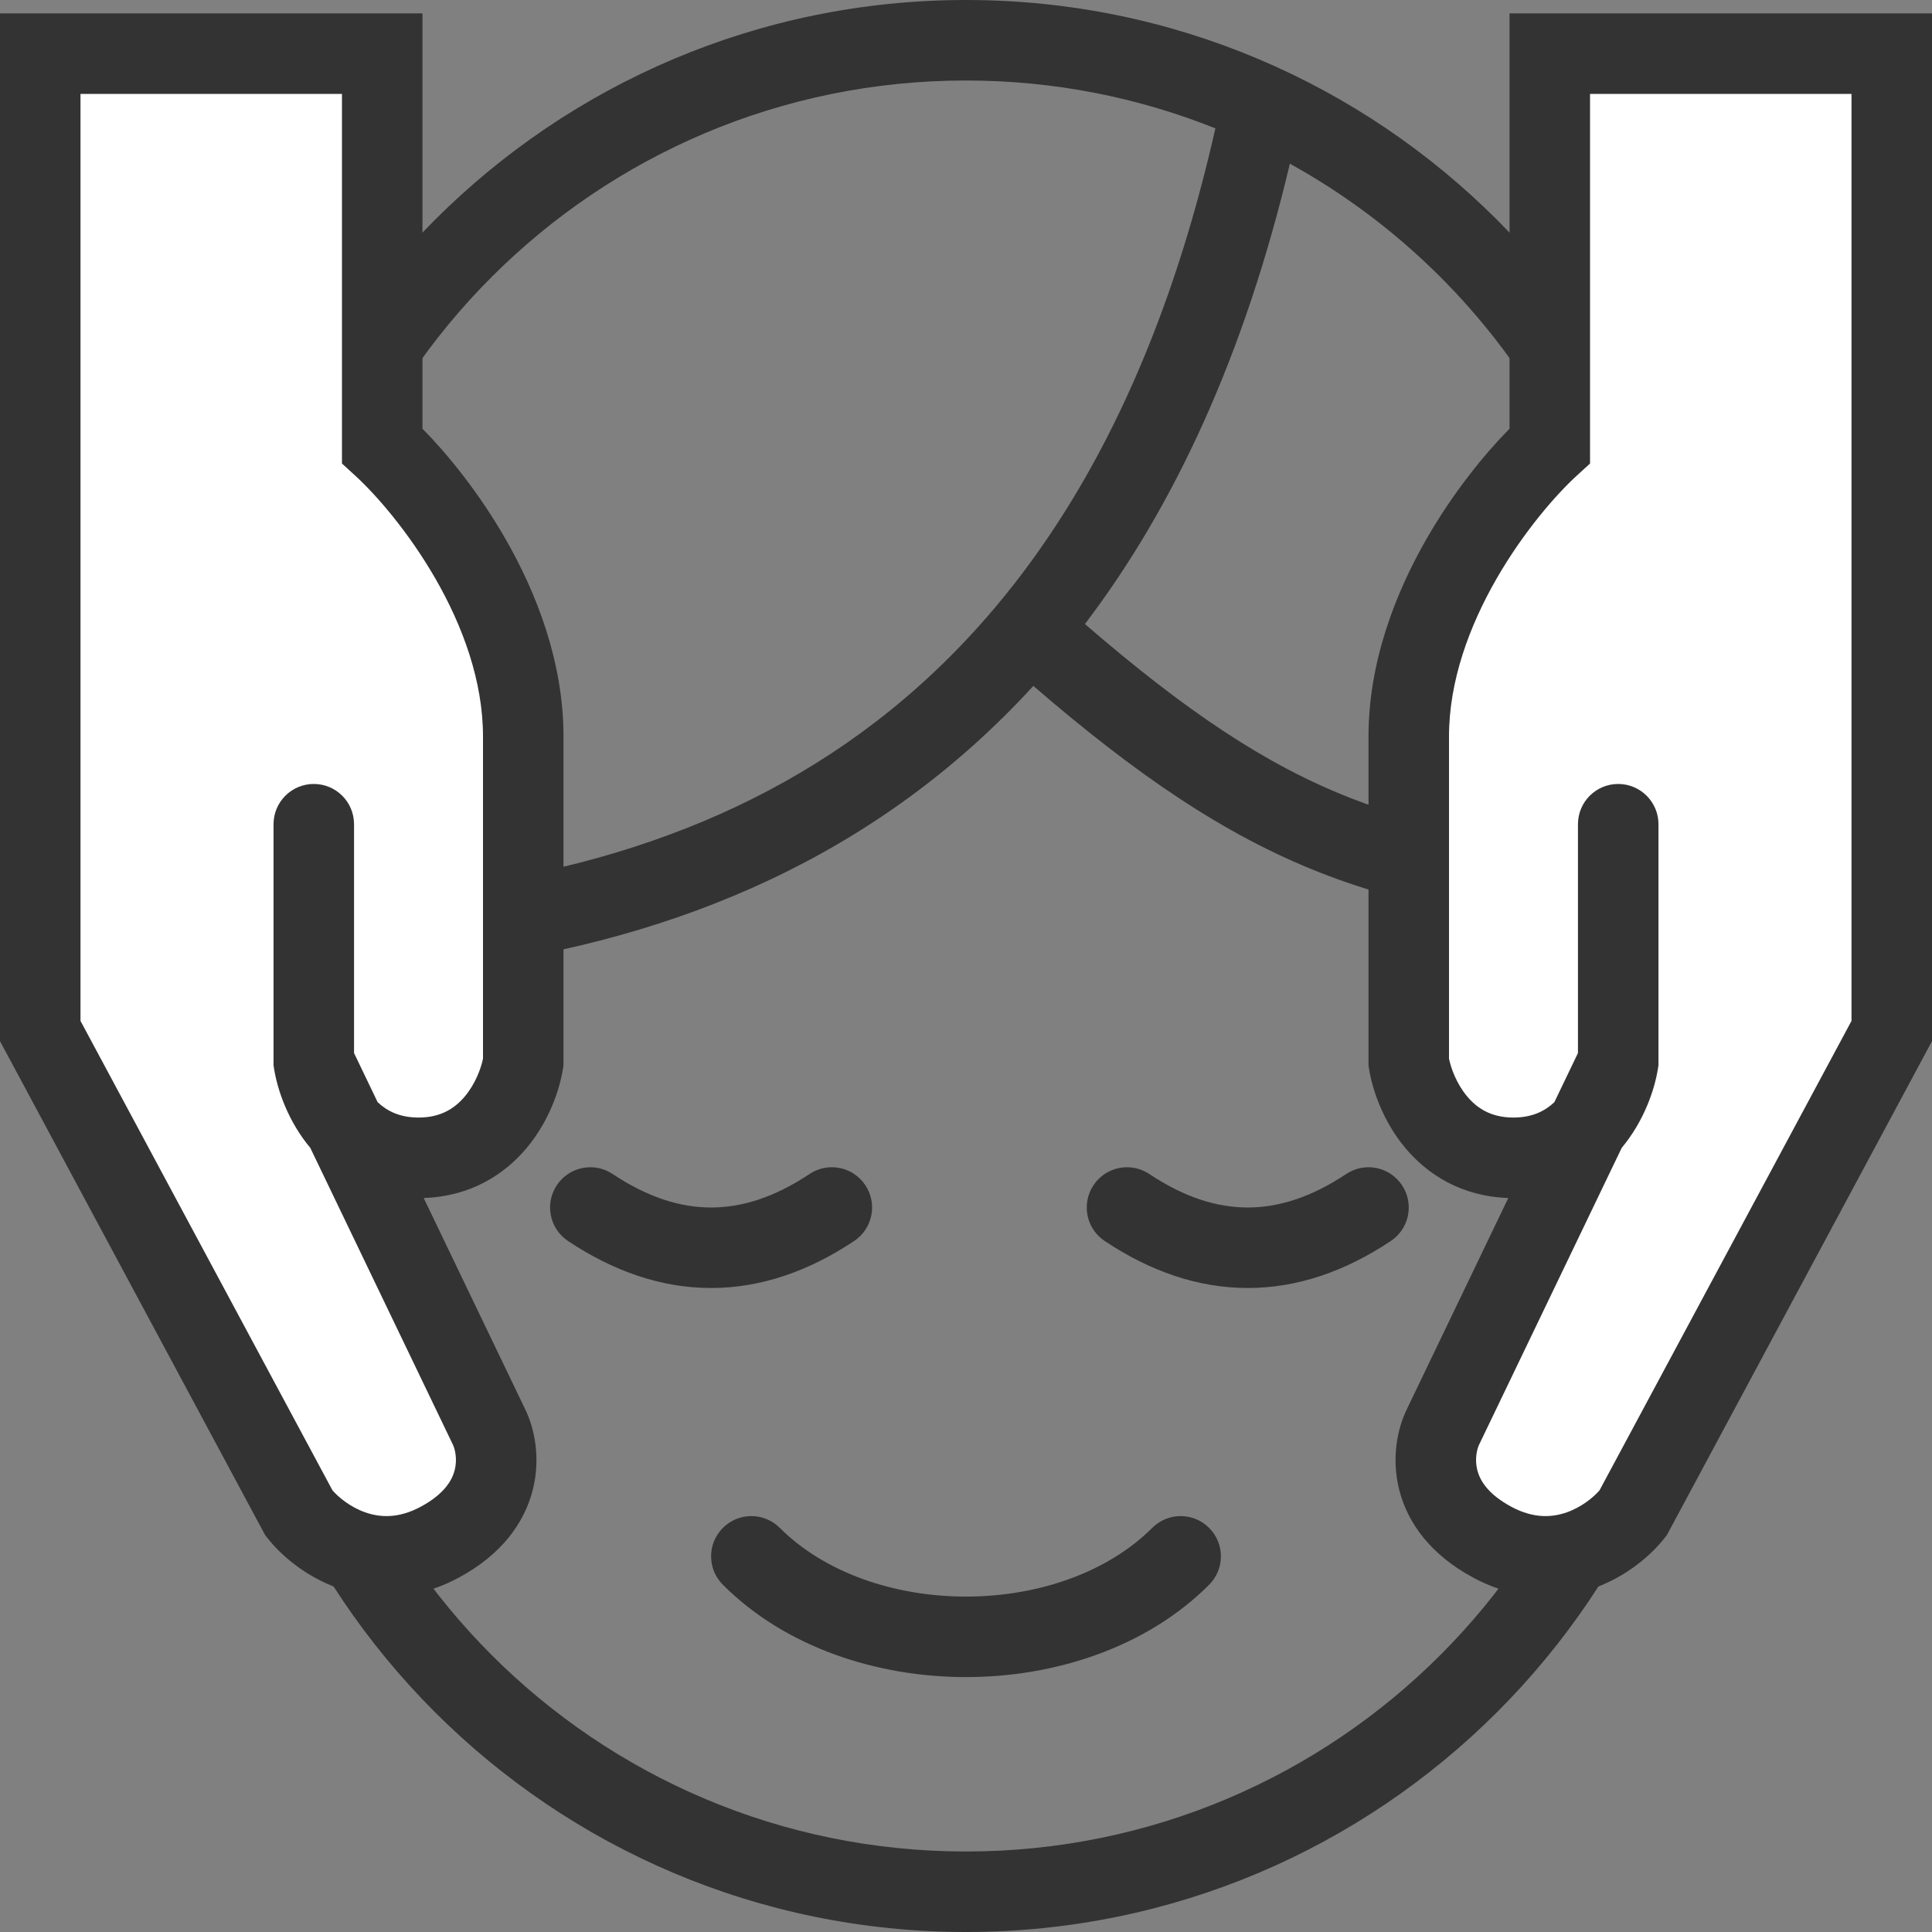 <svg width="36" height="36" viewBox="0 0 36 36" fill="none" xmlns="http://www.w3.org/2000/svg">
<rect x="0" y="0" width="36" height="36" fill="#808080" stroke="none"/>
<path fill-rule="evenodd" clip-rule="evenodd" d="M30.5 17.247V22C30.5 28.904 24.904 34.5 18 34.5C11.096 34.5 5.5 28.904 5.5 22V18.246C9.665 18.179 13.652 17.26 16.942 14.856C17.764 14.255 18.537 13.566 19.255 12.781C21.174 14.436 22.811 15.558 24.601 16.261C26.348 16.947 28.189 17.214 30.5 17.247ZM30.5 15.746V14C30.5 9.285 27.889 5.179 24.035 3.05C23.19 6.612 21.885 9.433 20.216 11.628C22.083 13.241 23.577 14.247 25.149 14.864C26.665 15.46 28.304 15.714 30.5 15.746ZM18 1.5C19.642 1.5 21.211 1.817 22.647 2.392C21.392 7.94 19.029 11.473 16.058 13.645C13.103 15.804 9.461 16.679 5.5 16.746V14C5.5 7.096 11.096 1.5 18 1.5ZM4 14C4 6.268 10.268 0 18 0C25.732 0 32 6.268 32 14V22C32 29.732 25.732 36 18 36C10.268 36 4 29.732 4 22V14ZM11.416 21.876C11.071 21.646 10.606 21.739 10.376 22.084C10.146 22.429 10.239 22.894 10.584 23.124C11.432 23.689 12.324 24 13.25 24C14.176 24 15.068 23.689 15.916 23.124C16.261 22.894 16.354 22.429 16.124 22.084C15.894 21.739 15.429 21.646 15.084 21.876C14.432 22.311 13.824 22.5 13.25 22.5C12.676 22.5 12.068 22.311 11.416 21.876ZM20.376 22.084C20.606 21.739 21.071 21.646 21.416 21.876C22.068 22.311 22.676 22.5 23.25 22.5C23.824 22.5 24.432 22.311 25.084 21.876C25.429 21.646 25.894 21.739 26.124 22.084C26.354 22.429 26.261 22.894 25.916 23.124C25.068 23.689 24.176 24 23.25 24C22.324 24 21.432 23.689 20.584 23.124C20.239 22.894 20.146 22.429 20.376 22.084ZM14.53 28.47C14.237 28.177 13.763 28.177 13.47 28.47C13.177 28.763 13.177 29.237 13.47 29.53C14.642 30.703 16.351 31.25 18 31.25C19.649 31.25 21.358 30.703 22.53 29.53C22.823 29.237 22.823 28.763 22.53 28.47C22.237 28.177 21.763 28.177 21.47 28.47C20.642 29.297 19.351 29.75 18 29.75C16.649 29.75 15.358 29.297 14.53 28.47Z" fill="#333333"/>
<path d="M0.75 1H7.122V8.306C7.998 9.106 9.75 11.309 9.75 13.723V19.793C9.657 20.387 9.137 21.574 7.799 21.574C7.17 21.574 6.722 21.312 6.414 20.973L9.113 26.59C9.325 27.027 9.439 28.066 8.197 28.735C6.954 29.404 5.927 28.65 5.569 28.19L0.75 19.211V1Z" fill="white"/>
<path fill-rule="evenodd" clip-rule="evenodd" d="M0 0.25H7.872V7.988C8.338 8.46 8.919 9.173 9.415 10.035C10.001 11.055 10.5 12.34 10.5 13.723V19.851L10.491 19.909C10.427 20.315 10.228 20.893 9.818 21.386C9.403 21.884 8.769 22.294 7.895 22.323L9.787 26.262C9.787 26.263 9.788 26.263 9.788 26.264C9.961 26.62 10.076 27.169 9.928 27.759C9.771 28.381 9.34 28.971 8.552 29.395C7.728 29.839 6.938 29.819 6.3 29.593C5.69 29.376 5.231 28.977 4.977 28.651L4.938 28.6L0 19.4V0.25ZM6.597 19.622V15.358C6.597 14.944 6.262 14.608 5.847 14.608C5.433 14.608 5.097 14.944 5.097 15.358V19.851L5.106 19.909C5.17 20.313 5.368 20.893 5.782 21.389L8.437 26.915L8.439 26.919C8.477 26.999 8.525 27.187 8.473 27.392C8.429 27.566 8.296 27.83 7.841 28.075C7.423 28.3 7.078 28.277 6.802 28.179C6.528 28.082 6.311 27.903 6.195 27.77L1.5 19.023V1.75H6.372V8.637L6.616 8.86C6.998 9.209 7.606 9.9 8.114 10.783C8.623 11.668 9 12.692 9 13.723V19.727C8.961 19.916 8.855 20.198 8.665 20.426C8.476 20.653 8.213 20.824 7.799 20.824C7.453 20.824 7.215 20.705 7.037 20.538L6.597 19.622Z" fill="#333333"/>
<path d="M35 1H28.628V8.306C27.752 9.106 26 11.309 26 13.723V19.793C26.093 20.387 26.613 21.574 27.951 21.574C28.58 21.574 29.028 21.312 29.336 20.973L26.637 26.59C26.425 27.027 26.311 28.066 27.553 28.735C28.796 29.404 29.823 28.65 30.181 28.19L35 19.211V1Z" fill="white"/>
<path fill-rule="evenodd" clip-rule="evenodd" d="M36 0.25H28.128V7.988C27.662 8.46 27.081 9.173 26.585 10.035C25.999 11.055 25.5 12.34 25.5 13.723V19.851L25.509 19.909C25.573 20.315 25.772 20.893 26.182 21.386C26.597 21.884 27.231 22.294 28.105 22.323L26.213 26.262C26.212 26.263 26.212 26.263 26.212 26.264C26.039 26.62 25.924 27.169 26.072 27.759C26.229 28.381 26.66 28.971 27.448 29.395C28.272 29.839 29.062 29.819 29.7 29.593C30.31 29.376 30.769 28.977 31.023 28.651L31.062 28.6L36 19.4V0.25ZM29.403 19.622V15.358C29.403 14.944 29.738 14.608 30.153 14.608C30.567 14.608 30.903 14.944 30.903 15.358V19.851L30.894 19.909C30.83 20.313 30.631 20.893 30.218 21.389L27.563 26.915L27.561 26.919C27.523 26.999 27.475 27.187 27.527 27.392C27.571 27.566 27.704 27.83 28.159 28.075C28.576 28.3 28.922 28.277 29.198 28.179C29.472 28.082 29.689 27.903 29.805 27.77L34.5 19.023V1.75H29.628V8.637L29.384 8.86C29.002 9.209 28.394 9.9 27.886 10.783C27.377 11.668 27 12.692 27 13.723V19.727C27.039 19.916 27.145 20.198 27.335 20.426C27.523 20.653 27.787 20.824 28.201 20.824C28.547 20.824 28.785 20.705 28.963 20.538L29.403 19.622Z" fill="#333333"/>
</svg>
